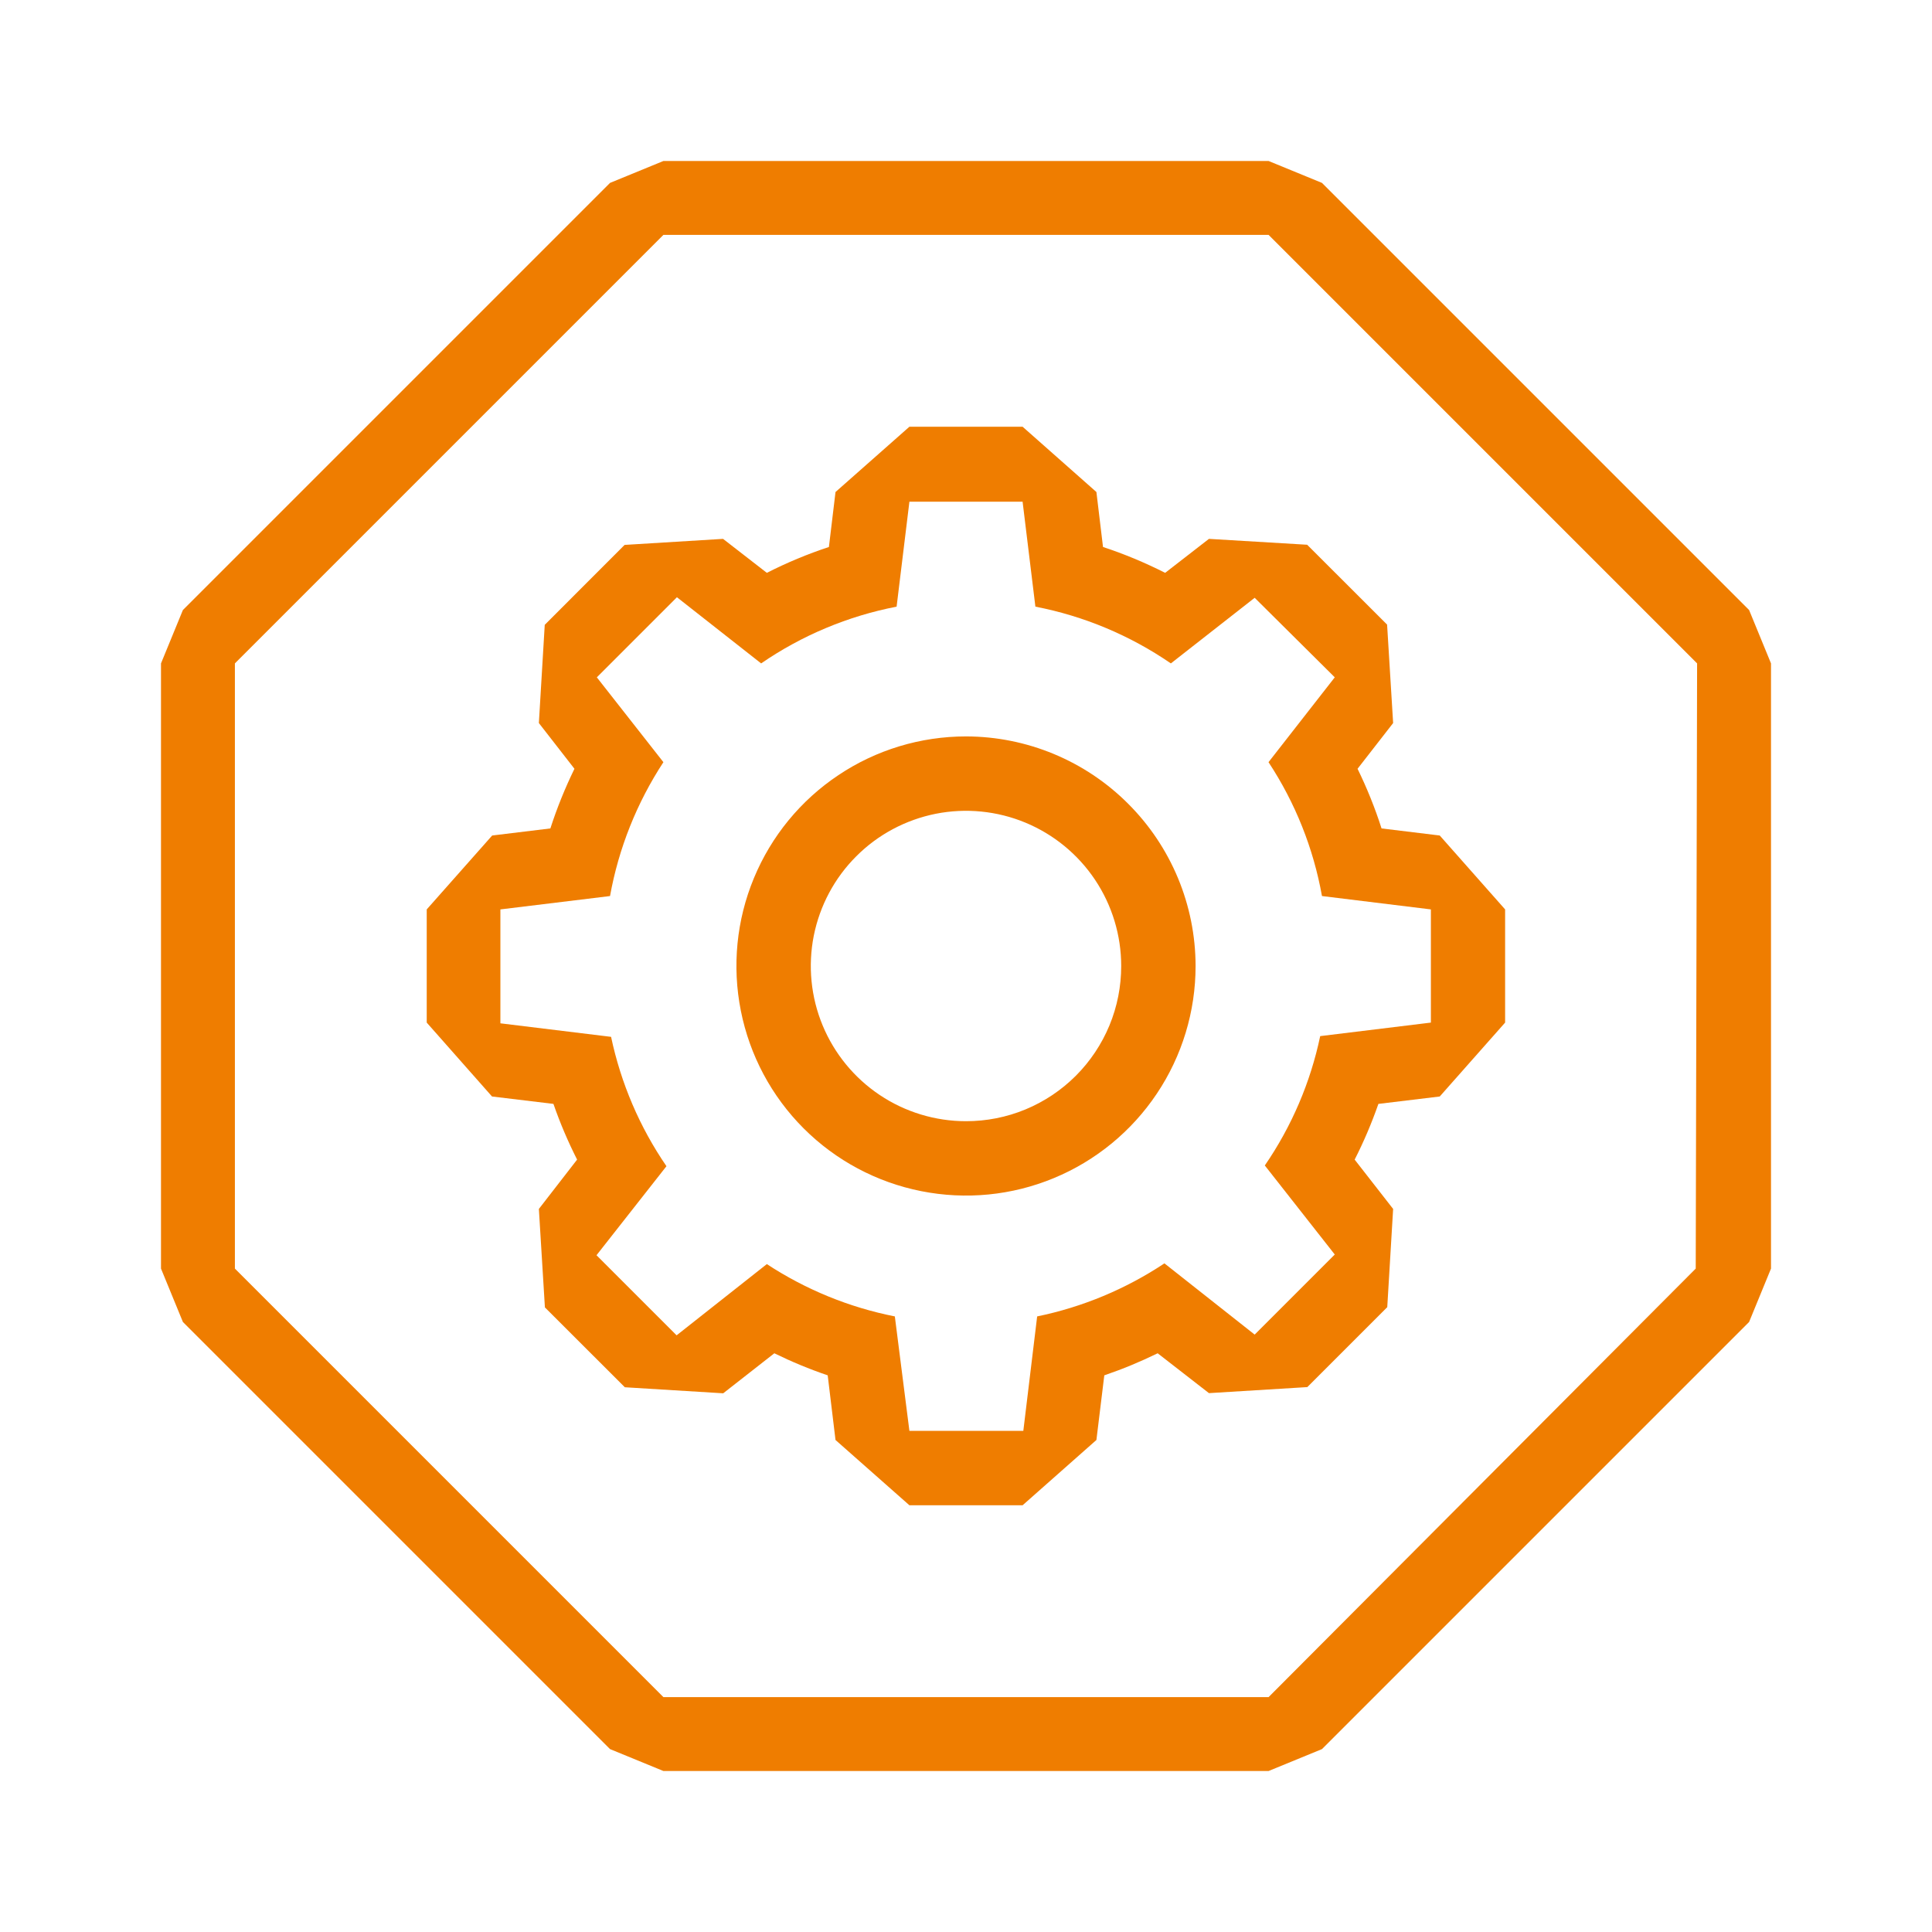 <svg width="24" height="24" viewBox="0 0 24 24" fill="none" xmlns="http://www.w3.org/2000/svg">
<path d="M14.474 7.116C14.225 6.99 13.967 6.882 13.702 6.795L13.62 6.112L12.703 5.301H11.297L10.379 6.112L10.297 6.795C10.032 6.882 9.774 6.99 9.526 7.116L8.982 6.694L7.759 6.769L6.767 7.762L6.694 8.982L7.136 9.55C7.019 9.79 6.919 10.037 6.837 10.291L6.114 10.379L5.301 11.297V12.703L6.112 13.621L6.875 13.713C6.957 13.95 7.056 14.182 7.169 14.405L6.694 15.018L6.769 16.241L7.762 17.233L8.984 17.308L9.619 16.811C9.834 16.916 10.055 17.008 10.282 17.085L10.379 17.888L11.297 18.699H12.703L13.62 17.888L13.718 17.085C13.944 17.008 14.166 16.916 14.381 16.811L15.018 17.306L16.24 17.231L17.233 16.238L17.306 15.018L16.828 14.405C16.942 14.182 17.04 13.95 17.123 13.713L17.885 13.621L18.697 12.703V11.297L17.885 10.379L17.162 10.291C17.081 10.037 16.981 9.79 16.864 9.55L17.306 8.982L17.231 7.759L16.238 6.767L15.018 6.694L14.474 7.116ZM16.581 8.414L15.758 9.468C16.09 9.972 16.316 10.538 16.422 11.131L17.775 11.297V12.703L16.4 12.871C16.279 13.447 16.045 13.993 15.712 14.478L16.581 15.584L15.586 16.579L14.465 15.694C13.985 16.013 13.448 16.237 12.884 16.353L12.712 17.775H11.297L11.116 16.353C10.549 16.241 10.009 16.02 9.526 15.703L8.405 16.588L7.41 15.593L8.279 14.487C7.946 14.002 7.713 13.456 7.591 12.88L6.216 12.712V11.297L7.578 11.131C7.685 10.538 7.911 9.972 8.241 9.468L7.414 8.414L8.409 7.419L9.455 8.241C9.961 7.893 10.534 7.653 11.138 7.536L11.297 6.232H12.703L12.862 7.536C13.466 7.653 14.038 7.893 14.545 8.241L15.586 7.426L16.581 8.414Z" fill="#EF7D00"/>
<path d="M12 9.148C11.436 9.148 10.884 9.315 10.415 9.629C9.946 9.942 9.581 10.387 9.365 10.909C9.149 11.43 9.093 12.003 9.203 12.556C9.313 13.11 9.584 13.618 9.983 14.017C10.382 14.416 10.89 14.687 11.444 14.797C11.997 14.907 12.57 14.851 13.091 14.635C13.613 14.419 14.058 14.053 14.371 13.585C14.685 13.116 14.852 12.564 14.852 12C14.851 11.244 14.55 10.519 14.015 9.985C13.481 9.45 12.756 9.149 12 9.148ZM12 13.928C11.619 13.928 11.246 13.815 10.929 13.603C10.612 13.391 10.365 13.09 10.219 12.738C10.073 12.386 10.035 11.998 10.109 11.624C10.184 11.25 10.367 10.906 10.637 10.637C10.906 10.367 11.25 10.184 11.624 10.109C11.998 10.035 12.386 10.073 12.738 10.219C13.09 10.365 13.391 10.612 13.603 10.929C13.815 11.246 13.928 11.619 13.928 12C13.928 12.253 13.879 12.504 13.782 12.738C13.685 12.972 13.543 13.185 13.364 13.364C13.185 13.543 12.972 13.685 12.738 13.782C12.504 13.879 12.253 13.928 12 13.928Z" fill="#EF7D00"/>
<path d="M21.728 7.578L16.422 2.272L15.759 2H8.241L7.578 2.272L2.272 7.578L2 8.241V15.759L2.272 16.422L7.578 21.728L8.241 22H15.759L16.422 21.728L21.728 16.422L22 15.759V8.241L21.728 7.578ZM21.065 15.759L15.759 21.082H8.241L2.918 15.759V8.241L8.241 2.918H15.759L21.082 8.241L21.065 15.759Z" fill="#EF7D00"/>
</svg>
